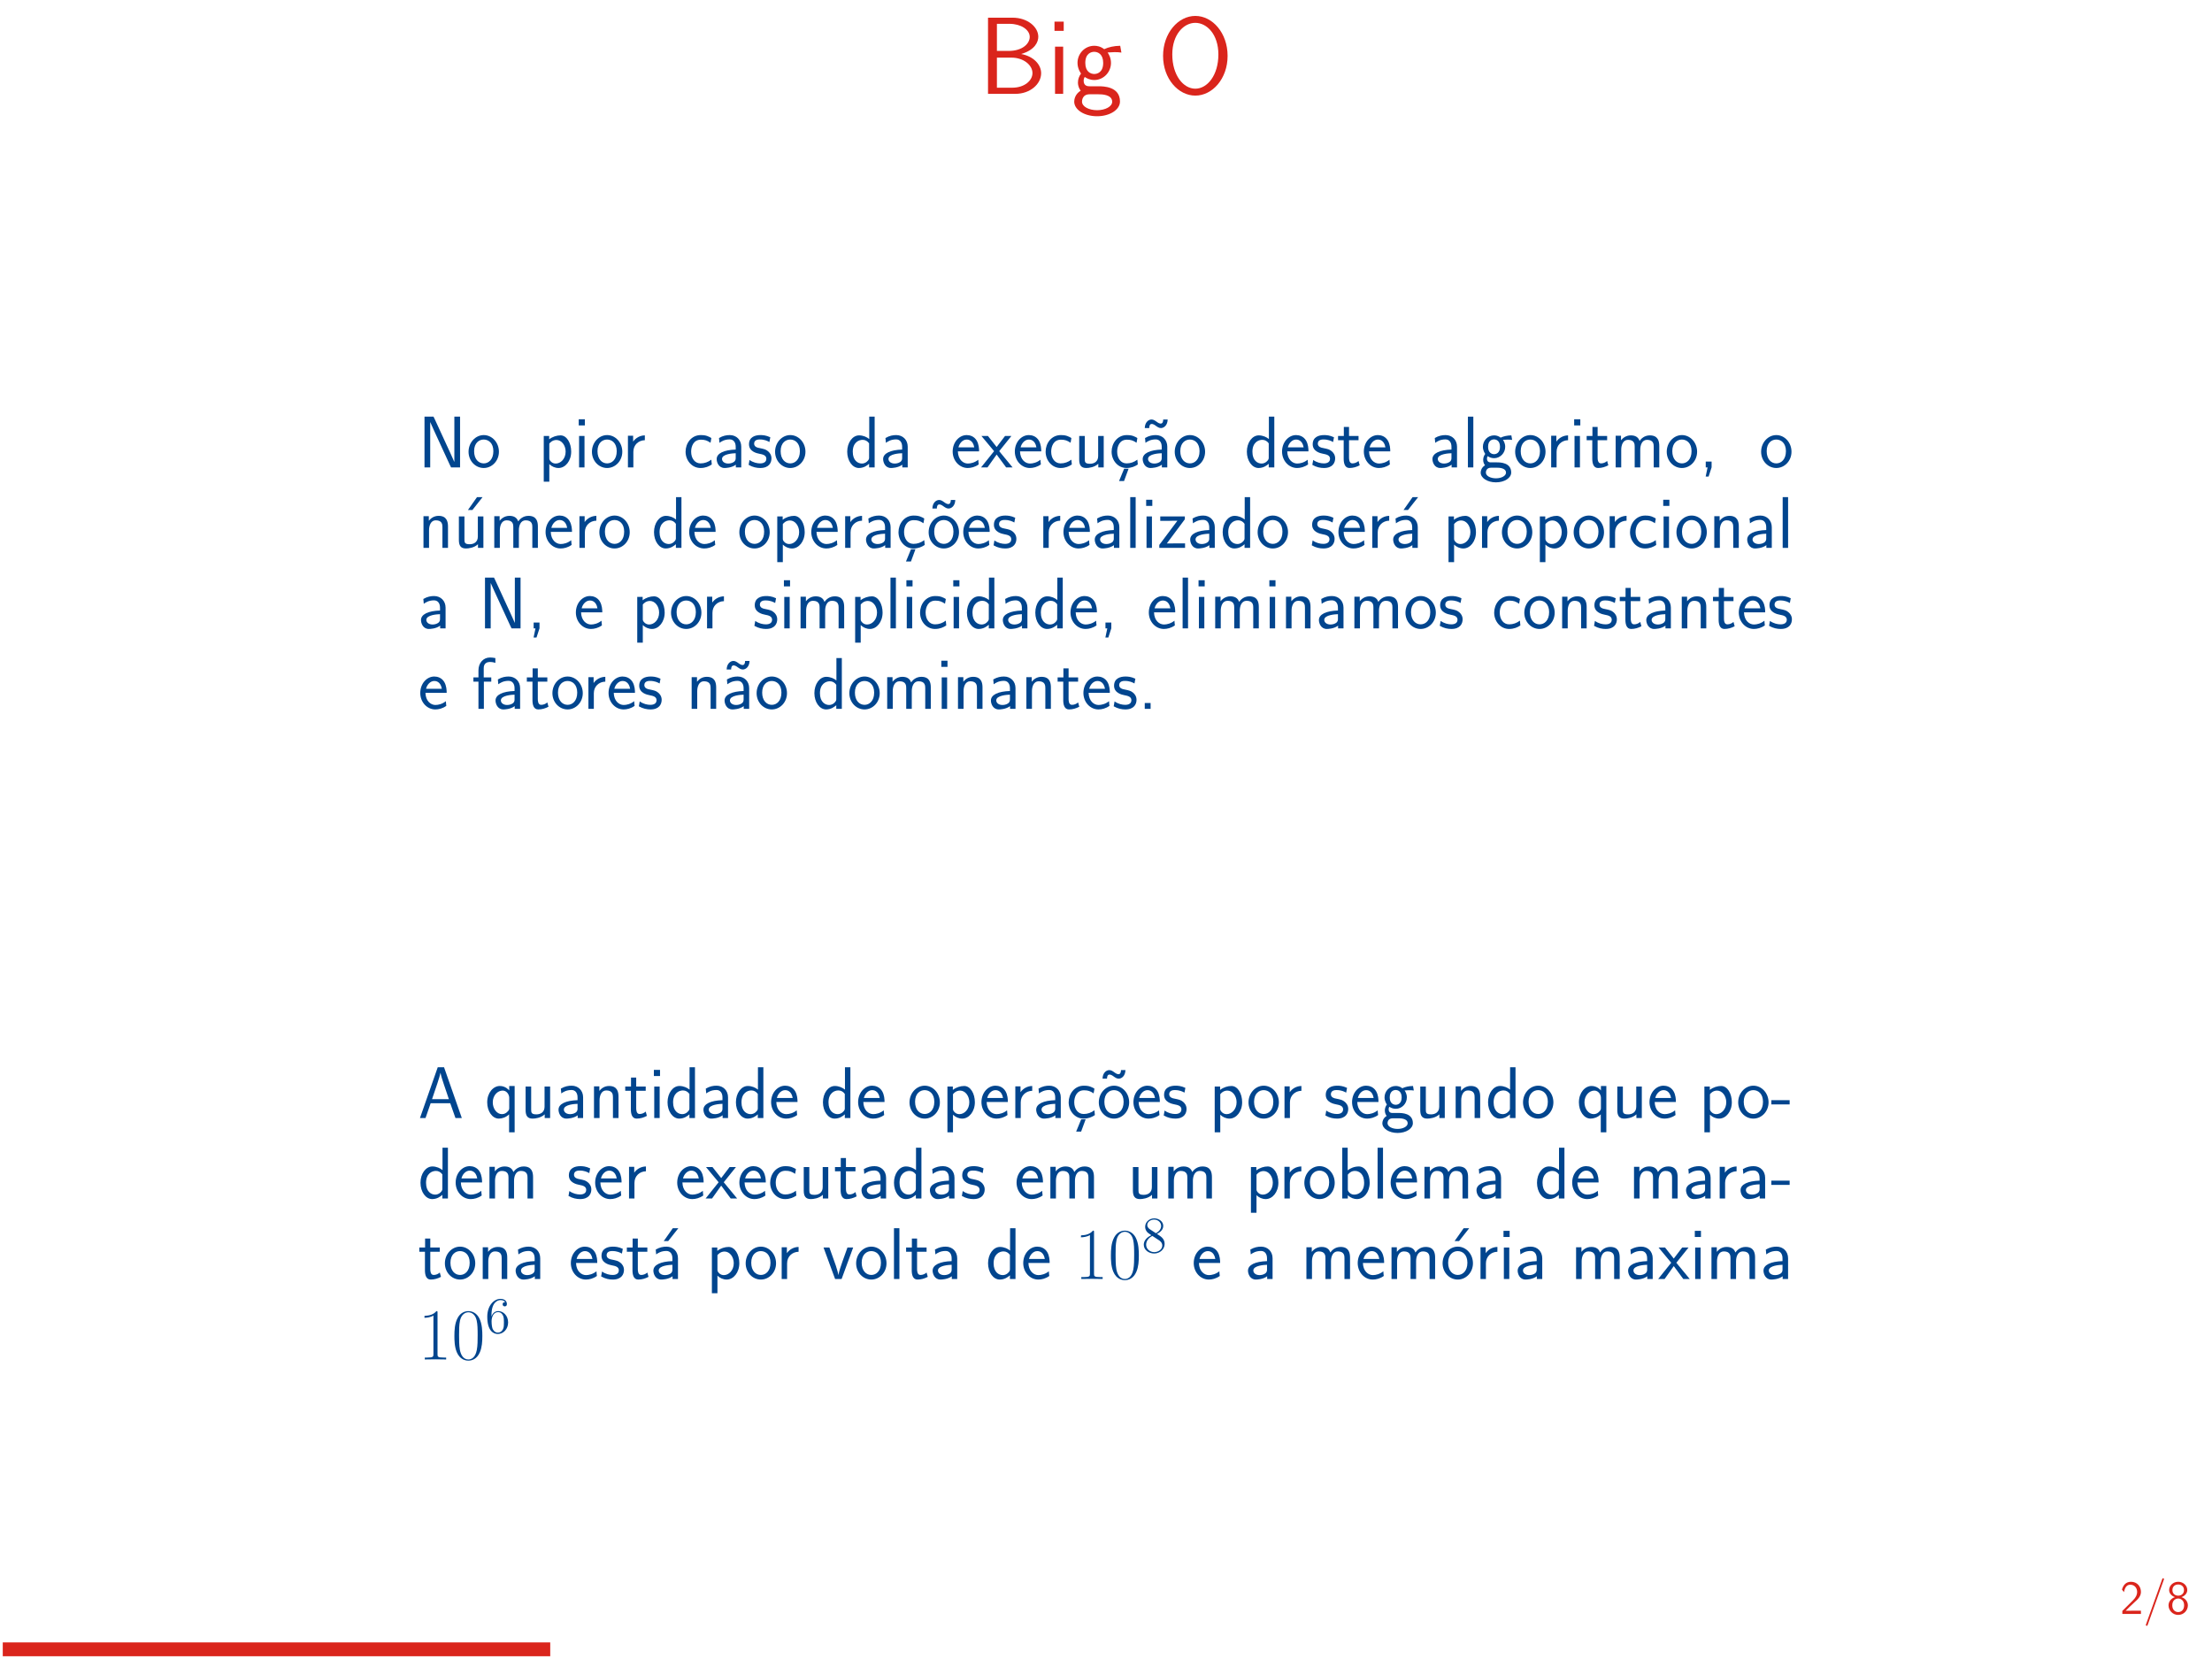 <?xml version="1.0" encoding="utf-8" standalone="no"?>
        <!DOCTYPE svg PUBLIC "-//W3C//DTD SVG 1.1//EN"
        "http://www.w3.org/Graphics/SVG/1.1/DTD/svg11.dtd">
        <svg width='800px' height='600px' style='background-color: #ffffff;'
        xmlns="http://www.w3.org/2000/svg" version="1.2" baseProfile="full"
        xmlns:xlink="http://www.w3.org/1999/xlink"
        xmlns:dc="http://purl.org/dc/elements/1.1/"
        xmlns:cc="http://creativecommons.org/ns#"
        xmlns:rdf="http://www.w3.org/1999/02/22-rdf-syntax-ns#"
        shape-rendering="geometricPrecision"
        ><defs><path d='M17.176 -13.031C17.176 -15.303 17.136 -19.527 15.502 -22.794C13.868 -25.943 11.238 -26.78 9.365 -26.78C6.655 -26.78 4.344 -25.186 3.148 -22.635C1.873 -19.965 1.514 -17.215 1.514 -13.031C1.514 -10.162 1.634 -6.655 3.068 -3.587C4.702 -0.199 7.452 0.638 9.325 0.638C11.796 0.638 14.187 -0.677 15.542 -3.427C16.936 -6.296 17.176 -9.445 17.176 -13.031ZM9.325 -1.793C6.296 -1.793 5.38 -5.26 5.101 -6.416C4.623 -8.408 4.543 -10.321 4.543 -13.47C4.543 -15.94 4.543 -18.73 5.3 -20.922C6.217 -23.472 7.811 -24.349 9.325 -24.349C12.274 -24.349 13.23 -21.4 13.549 -20.364C14.147 -18.252 14.147 -15.781 14.147 -13.47C14.147 -9.763 14.147 -1.793 9.325 -1.793Z' id='g_0'/><path d='M10.281 -8.448C11.397 -9.604 13.071 -10.999 14.227 -12.393C15.342 -13.748 16.817 -15.661 16.817 -18.451C16.817 -22.834 13.868 -26.78 8.847 -26.78C4.902 -26.78 2.63 -24.309 1.554 -20.443L3.108 -18.291C3.985 -21.918 5.22 -24.229 8.329 -24.229C11.756 -24.229 13.669 -21.44 13.669 -18.371C13.669 -14.705 10.879 -11.876 8.767 -9.763C6.416 -7.412 4.105 -5.021 1.873 -2.55V0H16.817V-2.71H10.042C9.564 -2.71 9.086 -2.67 8.608 -2.67H4.623V-2.71L10.281 -8.448Z' id='g_1'/><path d='M14.147 -27.656H10.72L1.036 0H4.065L6.854 -8.05H17.534L20.364 0H23.831L14.147 -27.656ZM16.777 -10.281H7.611C9.524 -15.861 11.915 -22.794 12.194 -24.588H12.234C12.513 -22.954 13.31 -20.563 13.988 -18.53L16.777 -10.281Z' id='g_2'/><path d='M14.984 -11.278C14.984 -15.024 12.314 -17.614 8.727 -17.614C6.974 -17.614 5.061 -17.295 2.869 -16.02L3.108 -13.39C4.105 -14.107 5.818 -15.263 8.687 -15.263C10.72 -15.263 11.955 -13.709 11.955 -11.238V-9.724C5.579 -9.524 1.594 -7.691 1.594 -4.543C1.594 -2.909 2.59 0.319 5.898 0.319C6.496 0.319 9.724 0.239 12.035 -1.474V0H14.984V-11.278ZM11.955 -5.26C11.955 -4.543 11.955 -3.587 10.76 -2.869C9.724 -2.192 8.408 -2.112 7.851 -2.112C5.858 -2.112 4.503 -3.228 4.503 -4.623C4.503 -7.412 10.72 -7.691 11.955 -7.731V-5.26Z' id='g_3'/><path d='M5.898 -27.656H2.949V0H5.898V-27.656Z' id='g_4'/><path d='M16.299 -17.136H13.27V-6.137C13.27 -3.188 11.118 -1.993 8.847 -1.993C6.217 -1.993 5.978 -2.869 5.978 -4.503V-17.136H2.949V-4.304C2.949 -1.196 4.025 0.319 6.775 0.319C8.13 0.319 11.198 0 13.35 -1.993V0H16.299V-17.136Z' id='g_5'/><path d='M7.791 -13.828H6.276L3.806 -10.321H5.021L7.791 -13.828Z' id='g_6'/><path d='M3.387 -1.594H1.793V0H3.387V-1.594Z' id='g_7'/><path d='M7.073 -13.828H5.36L0.518 0H2.032L3.427 -4.025H8.767L10.182 0H11.915L7.073 -13.828ZM8.389 -5.141H3.806C4.762 -7.93 5.958 -11.397 6.097 -12.294H6.117C6.257 -11.477 6.655 -10.281 6.994 -9.265L8.389 -5.141Z' id='g_8'/><path d='M11.238 -5.858H7.273V-4.623H9.724V-1.514C8.946 -1.295 8.149 -1.136 7.352 -1.136C4.563 -1.136 2.909 -4.125 2.909 -6.954C2.909 -9.763 4.643 -12.712 7.352 -12.712C8.887 -12.712 9.743 -12.234 10.8 -11.437L11.059 -13.031C9.743 -13.709 8.927 -13.988 7.432 -13.988C3.567 -13.988 1.235 -10.481 1.235 -6.894C1.235 -3.467 3.587 0.159 7.313 0.159C8.707 0.159 10.002 -0.199 11.238 -0.817V-5.858Z' id='g_9'/><path d='M7.851 -6.496L7.89 -6.516C10.999 -7.592 11.019 -9.743 11.019 -10.122C11.019 -12.015 9.106 -13.828 6.237 -13.828H1.773V0H3.407V-6.316H6.336L9.863 0H11.537L7.851 -6.496ZM3.407 -7.532V-12.712H6.017C8.548 -12.712 9.445 -11.278 9.445 -10.122C9.445 -9.046 8.648 -7.532 6.017 -7.532H3.407Z' id='g_10'/><path d='M7.492 -5.639C7.492 -7.512 6.157 -8.807 4.364 -8.807C3.487 -8.807 2.531 -8.648 1.435 -8.01L1.554 -6.695C2.052 -7.054 2.909 -7.631 4.344 -7.631C5.36 -7.631 5.978 -6.854 5.978 -5.619V-4.862C2.79 -4.762 0.797 -3.846 0.797 -2.271C0.797 -1.455 1.295 0.159 2.949 0.159C3.248 0.159 4.862 0.12 6.017 -0.737V0H7.492V-5.639ZM5.978 -2.63C5.978 -2.271 5.978 -1.793 5.38 -1.435C4.862 -1.096 4.204 -1.056 3.925 -1.056C2.929 -1.056 2.252 -1.614 2.252 -2.311C2.252 -3.706 5.36 -3.846 5.978 -3.865V-2.63Z' id='g_11'/><path d='M8.13 -13.828H6.655V-7.731C6.037 -8.249 5.021 -8.727 3.905 -8.727C2.092 -8.727 0.658 -6.755 0.658 -4.284S2.072 0.159 3.846 0.159C5.22 0.159 6.137 -0.578 6.615 -0.996V0H8.13V-13.828ZM6.615 -2.67C6.615 -2.391 6.615 -2.092 5.998 -1.554C5.599 -1.215 5.121 -1.056 4.663 -1.056C3.587 -1.056 2.172 -1.853 2.172 -4.264C2.172 -6.775 3.766 -7.512 4.862 -7.512C5.599 -7.512 6.197 -7.153 6.615 -6.555V-2.67Z' id='g_12'/><path d='M8.867 -8.727C7.731 -8.707 6.755 -8.488 5.958 -8.11C5.3 -8.628 4.623 -8.727 4.164 -8.727C2.431 -8.727 1.116 -7.293 1.116 -5.619C1.116 -4.543 1.714 -3.726 1.753 -3.686C1.395 -3.188 1.196 -2.65 1.196 -2.052C1.196 -1.355 1.474 -0.857 1.694 -0.578C0.658 0.06 0.518 1.036 0.518 1.415C0.518 2.869 2.331 4.065 4.663 4.065C7.014 4.065 8.827 2.869 8.827 1.395C8.827 -1.355 5.778 -1.375 4.941 -1.375H3.328C3.029 -1.375 2.232 -1.375 2.232 -2.391C2.232 -2.79 2.411 -3.049 2.431 -3.068C2.73 -2.849 3.347 -2.511 4.164 -2.511C5.818 -2.511 7.193 -3.905 7.193 -5.619C7.193 -6.575 6.755 -7.273 6.575 -7.512H6.635C6.695 -7.512 7.532 -7.572 7.831 -7.572C8.468 -7.572 8.528 -7.552 9.086 -7.492L8.867 -8.727ZM4.164 -3.606C3.487 -3.606 2.531 -4.025 2.531 -5.619C2.531 -7.352 3.626 -7.631 4.144 -7.631C4.822 -7.631 5.778 -7.213 5.778 -5.619C5.778 -3.885 4.682 -3.606 4.164 -3.606ZM4.922 0.08C5.4 0.08 7.412 0.08 7.412 1.435C7.412 2.291 6.177 2.969 4.682 2.969C3.168 2.969 1.933 2.311 1.933 1.415C1.933 1.315 1.933 0.08 3.308 0.08H4.922Z' id='g_13'/><path d='M3.049 -13.111H1.375V-11.437H3.049V-13.111ZM2.949 -8.568H1.474V0H2.949V-8.568Z' id='g_14'/><path d='M3.467 -13.111H1.793V-11.437H3.467V-13.111ZM-1.156 3.367C-0.518 3.766 0.259 4.045 1.096 4.045C2.351 4.045 3.467 2.969 3.467 1.196V-8.568H1.993V1.375C1.993 2.59 1.076 2.77 0.558 2.77C0.12 2.77 -0.399 2.63 -0.857 2.152L-1.156 3.367Z' id='g_15'/><path d='M8.807 -4.264C8.807 -6.814 6.914 -8.807 4.682 -8.807C2.391 -8.807 0.538 -6.755 0.538 -4.264C0.538 -1.734 2.451 0.159 4.663 0.159C6.934 0.159 8.807 -1.793 8.807 -4.264ZM4.682 -1.096C3.268 -1.096 2.052 -2.252 2.052 -4.423C2.052 -6.735 3.467 -7.592 4.663 -7.592C5.958 -7.592 7.293 -6.655 7.293 -4.423C7.293 -2.172 5.998 -1.096 4.682 -1.096Z' id='g_16'/><path d='M2.969 -4.244C2.969 -6.117 4.344 -7.372 6.097 -7.412V-8.727C4.822 -8.707 3.626 -8.07 2.909 -7.034V-8.628H1.494V0H2.969V-4.244Z' id='g_17'/><path d='M8.149 -8.568H6.635V-3.068C6.635 -1.594 5.559 -0.996 4.423 -0.996C3.108 -0.996 2.989 -1.435 2.989 -2.252V-8.568H1.474V-2.152C1.474 -0.598 2.012 0.159 3.387 0.159C4.065 0.159 5.599 0 6.675 -0.996V0H8.149V-8.568Z' id='g_18'/><path d='M6.426 -10.67C6.501 -10.864 6.501 -10.894 6.501 -10.924C6.501 -11.118 6.351 -11.208 6.232 -11.208C6.037 -11.208 5.993 -11.073 5.918 -10.879L0.882 3.198C0.807 3.392 0.807 3.422 0.807 3.452C0.807 3.616 0.927 3.736 1.091 3.736C1.285 3.736 1.33 3.587 1.39 3.422L6.426 -10.67Z' id='g_19'/><path d='M6.695 -4.872C6.695 -5.873 6.65 -7.024 6.262 -8.085C5.619 -9.758 4.453 -10.102 3.661 -10.102C2.69 -10.102 1.748 -9.609 1.196 -8.428C0.702 -7.367 0.613 -6.157 0.613 -4.872C0.613 -3.243 0.747 -2.316 1.225 -1.27C1.674 -0.284 2.63 0.314 3.646 0.314C4.633 0.314 5.574 -0.224 6.082 -1.255C6.59 -2.316 6.695 -3.407 6.695 -4.872ZM3.661 -0.583C1.748 -0.583 1.748 -3.646 1.748 -5.051C1.748 -6.022 1.748 -6.934 2.017 -7.786C2.376 -8.847 3.034 -9.205 3.646 -9.205C5.559 -9.205 5.559 -6.426 5.559 -5.051C5.559 -4.095 5.559 -3.108 5.29 -2.182C4.887 -0.747 4.05 -0.583 3.661 -0.583Z' id='g_20'/><path d='M4.394 -10.102H4.11C3.87 -9.863 3.153 -9.161 1.539 -9.131C1.33 -9.131 1.315 -9.116 1.315 -8.847V-8.249C2.227 -8.249 2.914 -8.473 3.228 -8.608V-0.867H1.405V0H6.217V-0.867H4.394V-10.102Z' id='g_21'/><path d='M0.732 -0.941V0H6.575V-1.016H3.915C3.736 -1.016 3.557 -1.001 3.377 -1.001H1.778C2.167 -1.405 3.557 -2.78 4.528 -3.646C5.634 -4.618 6.575 -5.544 6.575 -6.919C6.575 -8.578 5.425 -10.102 3.452 -10.102C1.838 -10.102 1.016 -9.041 0.613 -7.651C1.091 -7.054 1.091 -7.024 1.225 -6.844C1.599 -8.443 2.152 -9.176 3.258 -9.176C4.543 -9.176 5.38 -8.174 5.38 -6.889C5.38 -6.112 5.066 -5.245 4.065 -4.259L0.732 -0.941Z' id='g_22'/><path d='M2.242 -8.862H6.082V-9.788H1.181V-4.289H2.152C2.526 -5.141 3.183 -5.469 3.796 -5.469C4.498 -5.469 5.29 -4.842 5.29 -3.064C5.29 -1.181 4.214 -0.583 3.347 -0.583C2.526 -0.583 1.539 -1.031 1.061 -1.973L0.568 -1.166C1.554 0.239 2.959 0.314 3.362 0.314C5.126 0.314 6.575 -1.166 6.575 -3.034S5.32 -6.366 3.811 -6.366C3.213 -6.366 2.66 -6.142 2.242 -5.768V-8.862Z' id='g_23'/><path d='M3.392 -8.772C3.572 -8.772 3.751 -8.787 3.93 -8.787H5.724C4.827 -7.741 2.242 -4.752 2.242 0.149H3.452C3.452 -3.736 5.051 -6.919 6.695 -8.847V-9.788H0.613V-8.772H3.392Z' id='g_24'/><path d='M1.061 -0.374C1.734 0.149 2.346 0.314 3.004 0.314C4.902 0.314 6.68 -1.734 6.68 -5.006C6.68 -9.071 5.021 -10.102 3.706 -10.102C2.63 -10.102 2.002 -9.609 1.479 -8.981C0.762 -8.13 0.628 -7.337 0.628 -6.486C0.628 -4.558 1.614 -2.929 2.974 -2.929C4.065 -2.929 4.902 -3.452 5.469 -4.154C5.35 -2.062 4.379 -0.583 3.004 -0.583C2.391 -0.583 1.928 -0.777 1.524 -1.166L1.061 -0.374ZM5.425 -6.501C5.44 -6.396 5.44 -6.247 5.44 -6.142C5.44 -5.006 4.797 -3.826 3.557 -3.826C3.303 -3.826 2.645 -3.826 2.152 -4.707C1.868 -5.245 1.808 -5.679 1.808 -6.486C1.808 -7.143 1.823 -7.771 2.271 -8.443C2.496 -8.772 2.899 -9.25 3.706 -9.25C5.141 -9.25 5.395 -7.233 5.425 -6.501Z' id='g_25'/><path d='M5.569 -9.247C5.634 -9.416 5.634 -9.442 5.634 -9.467C5.634 -9.636 5.504 -9.714 5.401 -9.714C5.232 -9.714 5.194 -9.597 5.129 -9.429L0.764 2.772C0.699 2.94 0.699 2.966 0.699 2.992C0.699 3.134 0.803 3.238 0.945 3.238C1.114 3.238 1.153 3.108 1.204 2.966L5.569 -9.247Z' id='g_26'/><path d='M0.635 -0.816V0H5.699V-0.881H3.393C3.238 -0.881 3.082 -0.868 2.927 -0.868H1.541C1.878 -1.217 3.082 -2.409 3.924 -3.16C4.883 -4.002 5.699 -4.805 5.699 -5.997C5.699 -7.434 4.701 -8.755 2.992 -8.755C1.593 -8.755 0.881 -7.836 0.531 -6.631C0.945 -6.113 0.945 -6.087 1.062 -5.932C1.386 -7.318 1.865 -7.952 2.823 -7.952C3.937 -7.952 4.663 -7.084 4.663 -5.971C4.663 -5.297 4.391 -4.546 3.523 -3.691L0.635 -0.816Z' id='g_27'/><path d='M4.041 -4.585C4.857 -4.831 5.634 -5.543 5.634 -6.502C5.634 -7.719 4.546 -8.755 3.173 -8.755C1.748 -8.755 0.699 -7.68 0.699 -6.502C0.699 -5.53 1.489 -4.818 2.292 -4.585C1.243 -4.235 0.531 -3.367 0.531 -2.331C0.531 -0.945 1.684 0.272 3.16 0.272C4.688 0.272 5.802 -0.971 5.802 -2.331C5.802 -3.367 5.09 -4.235 4.041 -4.585ZM3.173 -4.973C2.15 -4.973 1.593 -5.66 1.593 -6.489C1.593 -7.473 2.292 -8.017 3.16 -8.017C4.093 -8.017 4.74 -7.434 4.74 -6.489C4.74 -5.621 4.144 -4.973 3.173 -4.973ZM3.173 -0.505C2.305 -0.505 1.554 -1.127 1.554 -2.344C1.554 -3.73 2.487 -4.196 3.16 -4.196C3.885 -4.196 4.779 -3.691 4.779 -2.344C4.779 -1.088 3.989 -0.505 3.173 -0.505Z' id='g_28'/><path d='M1.773 -13.828V0H6.735C9.445 0 11.417 -1.793 11.417 -3.746C11.417 -5.26 10.122 -6.795 7.791 -7.233C10.381 -7.99 10.899 -9.504 10.899 -10.361C10.899 -12.154 8.946 -13.828 6.217 -13.828H1.773ZM3.387 -7.791V-12.712H5.679C7.731 -12.712 9.345 -11.656 9.345 -10.341C9.345 -9.146 8.07 -7.791 5.499 -7.791H3.387ZM3.387 -1.116V-6.575H6.037C8.189 -6.575 9.843 -5.24 9.843 -3.766C9.843 -2.411 8.389 -1.116 6.177 -1.116H3.387Z' id='g_29'/><use id="g_30" transform="scale(1.5)" xlink:href="#g_29"/><path d='M12.752 -6.894C12.752 -11.039 10.022 -14.147 6.894 -14.147S1.036 -11.019 1.036 -6.894C1.036 -2.73 3.806 0.319 6.894 0.319S12.752 -2.73 12.752 -6.894ZM6.894 -0.936C4.702 -0.936 2.71 -3.387 2.71 -7.153C2.71 -10.819 4.822 -12.892 6.894 -12.892S11.079 -10.819 11.079 -7.153C11.079 -3.367 9.066 -0.936 6.894 -0.936Z' id='g_31'/><use id="g_32" transform="scale(1.5)" xlink:href="#g_31"/><use id="g_33" transform="scale(1.5)" xlink:href="#g_13"/><use id="g_34" transform="scale(1.5)" xlink:href="#g_14"/><path d='M5.28 0.359H4.065L2.69 3.706H4.045L5.28 0.359Z' id='g_35'/><path d='M3.387 -0.02V-1.594H1.793V0H2.291L1.773 2.491H2.57L3.387 -0.02Z' id='g_36'/><path d='M4.563 -13.091L4.204 -13.828H1.753V0H3.308V-12.294L3.328 -12.314C3.467 -11.955 3.547 -11.776 4.364 -10.002L8.628 -0.737L8.986 0H11.437V-13.828H9.883V-1.534L9.863 -1.514C9.724 -1.873 9.644 -2.052 8.827 -3.826L4.563 -13.091Z' id='g_37'/><path d='M7.671 -7.95C7.671 -8.09 6.755 -8.488 6.516 -8.568C5.858 -8.807 5.021 -8.807 4.802 -8.807C2.212 -8.807 0.658 -6.555 0.658 -4.284C0.658 -1.893 2.391 0.159 4.722 0.159C6.057 0.159 7.014 -0.279 7.791 -0.797L7.671 -2.112C6.814 -1.455 5.818 -1.096 4.742 -1.096C3.188 -1.096 2.172 -2.451 2.172 -4.304C2.172 -5.738 2.829 -7.552 4.822 -7.552C5.918 -7.552 6.535 -7.332 7.452 -6.715L7.671 -7.95Z' id='g_38'/><path d='M7.791 -4.364C7.791 -5.021 7.751 -6.296 7.113 -7.352C6.416 -8.488 5.28 -8.807 4.423 -8.807C2.351 -8.807 0.598 -6.854 0.598 -4.324C0.598 -1.853 2.411 0.159 4.702 0.159C5.599 0.159 6.695 -0.1 7.691 -0.817C7.691 -0.897 7.651 -1.335 7.631 -1.355C7.631 -1.395 7.572 -2.012 7.572 -2.092C6.615 -1.315 5.519 -1.056 4.722 -1.056C3.447 -1.056 2.072 -2.132 2.012 -4.364H7.791ZM2.172 -5.46C2.431 -6.555 3.308 -7.592 4.423 -7.592C4.722 -7.592 6.117 -7.552 6.476 -5.46H2.172Z' id='g_39'/><path d='M3.347 -7.412H5.36V-8.568H3.308V-11.118C3.308 -12.533 4.384 -12.772 5.001 -12.772C5.2 -12.772 5.758 -12.772 6.476 -12.513V-13.828C6.017 -13.928 5.46 -13.988 5.021 -13.988C3.168 -13.988 1.873 -12.473 1.873 -10.501V-8.568H0.498V-7.412H1.873V0H3.347V-7.412Z' id='g_40'/><path d='M2.949 -13.828H1.474V0H2.949V-13.828Z' id='g_41'/><path d='M13.35 -5.818C13.35 -7.153 13.011 -8.727 10.78 -8.727C9.285 -8.727 8.389 -7.791 7.99 -7.213C7.631 -8.269 6.795 -8.727 5.599 -8.727C4.244 -8.727 3.387 -7.95 2.929 -7.392V-8.628H1.474V0H2.989V-4.822C2.989 -5.998 3.427 -7.512 4.842 -7.512C6.655 -7.512 6.655 -6.237 6.655 -5.659V0H8.169V-4.822C8.169 -5.998 8.608 -7.512 10.022 -7.512C11.836 -7.512 11.836 -6.237 11.836 -5.659V0H13.35V-5.818Z' id='g_42'/><path d='M8.149 -5.818C8.149 -7.073 7.851 -8.727 5.599 -8.727C4.324 -8.727 3.487 -8.07 2.929 -7.392V-8.628H1.474V0H2.989V-4.822C2.989 -6.077 3.467 -7.512 4.822 -7.512C6.575 -7.512 6.635 -6.336 6.635 -5.659V0H8.149V-5.818Z' id='g_43'/><path d='M3.009 -0.897C3.666 -0.259 4.563 0.159 5.519 0.159C7.372 0.159 8.966 -1.753 8.966 -4.304C8.966 -6.655 7.771 -8.727 6.057 -8.727C5.061 -8.727 3.865 -8.369 2.969 -7.651V-8.568H1.494V3.885H3.009V-0.897ZM3.009 -6.476C3.168 -6.715 3.846 -7.472 4.941 -7.472C6.336 -7.472 7.452 -6.037 7.452 -4.304C7.452 -2.331 6.097 -1.056 4.762 -1.056C4.364 -1.056 3.945 -1.156 3.547 -1.494C3.009 -1.973 3.009 -2.271 3.009 -2.55V-6.476Z' id='g_44'/><path d='M6.416 -8.209C5.24 -8.767 4.324 -8.807 3.726 -8.807C2.311 -8.807 0.618 -8.309 0.618 -6.296S2.809 -3.846 3.407 -3.726C4.324 -3.547 5.34 -3.347 5.34 -2.351C5.34 -1.096 3.905 -1.096 3.646 -1.096C2.849 -1.096 1.753 -1.315 0.757 -2.032L0.518 -0.697C1.654 -0.04 2.75 0.159 3.666 0.159C6.117 0.159 6.735 -1.335 6.735 -2.471C6.735 -3.447 6.177 -4.105 5.798 -4.403C5.141 -4.922 4.902 -4.981 3.268 -5.32C2.989 -5.36 2.012 -5.579 2.012 -6.476C2.012 -7.611 3.268 -7.611 3.547 -7.611C4.842 -7.611 5.639 -7.213 6.177 -6.914L6.416 -8.209Z' id='g_45'/><path d='M3.328 -7.412H5.918V-8.568H3.328V-11.019H1.913V-8.568H0.339V-7.412H1.873V-2.371C1.873 -1.235 2.132 0.159 3.447 0.159C4.443 0.159 5.36 -0.12 6.237 -0.578L5.918 -1.753C5.44 -1.335 4.862 -1.096 4.244 -1.096C3.367 -1.096 3.328 -2.212 3.328 -2.71V-7.412Z' id='g_46'/><path d='M4.941 -4.423L8.269 -8.568H6.535L4.244 -5.559L1.873 -8.568H0.1L3.547 -4.423L0 0H1.753L4.244 -3.507L6.834 0H8.588L4.941 -4.423Z' id='g_47'/><path d='M7.472 -7.791V-8.568H0.777V-7.372H3.328C3.567 -7.372 3.806 -7.392 4.045 -7.392H5.44L0.518 -0.817V0H7.532V-1.235H4.822C4.583 -1.235 4.344 -1.215 4.105 -1.215H2.57L7.472 -7.791Z' id='g_48'/><path d='M6.575 -13.051C6.575 -12.573 6.456 -11.935 5.898 -11.935C5.599 -11.935 5.24 -12.095 4.842 -12.393C4.304 -12.772 3.925 -13.051 3.387 -13.051C2.57 -13.051 1.594 -12.294 1.554 -10.72H2.77C2.77 -11.198 2.889 -11.836 3.447 -11.836C3.746 -11.836 4.105 -11.676 4.503 -11.377C5.041 -10.999 5.42 -10.72 5.958 -10.72C6.775 -10.72 7.751 -11.477 7.791 -13.051H6.575Z' id='g_49'/><path d='M8.787 -6.716C8.787 -7.992 8.766 -10.168 7.887 -11.841C7.113 -13.306 5.879 -13.829 4.791 -13.829C3.787 -13.829 2.511 -13.369 1.716 -11.863C0.879 -10.293 0.795 -8.348 0.795 -6.716C0.795 -5.523 0.816 -3.703 1.464 -2.113C2.364 0.042 3.975 0.335 4.791 0.335C5.753 0.335 7.218 -0.063 8.076 -2.05C8.703 -3.494 8.787 -5.189 8.787 -6.716ZM4.791 0C3.452 0 2.657 -1.151 2.364 -2.741C2.134 -3.975 2.134 -5.774 2.134 -6.946C2.134 -8.557 2.134 -9.896 2.406 -11.172C2.803 -12.95 3.975 -13.494 4.791 -13.494C5.649 -13.494 6.758 -12.93 7.155 -11.214C7.427 -10.021 7.448 -8.62 7.448 -6.946C7.448 -5.586 7.448 -3.912 7.197 -2.678C6.758 -0.398 5.523 0 4.791 0Z' id='g_50'/><use id="g_51" transform="scale(0.952)" xlink:href="#g_50"/><path d='M5.565 -13.369C5.565 -13.808 5.544 -13.829 5.251 -13.829C4.435 -12.846 3.201 -12.532 2.029 -12.49C1.967 -12.49 1.862 -12.49 1.841 -12.448S1.82 -12.365 1.82 -11.925C2.469 -11.925 3.557 -12.051 4.394 -12.553V-1.527C4.394 -0.795 4.352 -0.544 2.552 -0.544H1.925V0C2.929 -0.021 3.975 -0.042 4.979 -0.042S7.03 -0.021 8.034 0V-0.544H7.406C5.607 -0.544 5.565 -0.774 5.565 -1.527V-13.369Z' id='g_52'/><use id="g_53" transform="scale(0.952)" xlink:href="#g_52"/><path d='M1.716 -4.854C1.716 -8.383 3.431 -8.94 4.184 -8.94C4.686 -8.94 5.189 -8.787 5.454 -8.369C5.286 -8.369 4.756 -8.369 4.756 -7.797C4.756 -7.49 4.965 -7.225 5.328 -7.225C5.677 -7.225 5.914 -7.434 5.914 -7.839C5.914 -8.564 5.384 -9.275 4.17 -9.275C2.413 -9.275 0.572 -7.476 0.572 -4.407C0.572 -0.572 2.246 0.293 3.431 0.293C4.951 0.293 6.249 -1.032 6.249 -2.845C6.249 -4.7 4.951 -5.942 3.557 -5.942C2.315 -5.942 1.855 -4.868 1.716 -4.477V-4.854ZM3.431 -0.084C2.552 -0.084 2.134 -0.865 2.008 -1.158C1.883 -1.52 1.743 -2.204 1.743 -3.18C1.743 -4.282 2.246 -5.663 3.501 -5.663C4.268 -5.663 4.672 -5.147 4.882 -4.672C5.105 -4.156 5.105 -3.459 5.105 -2.859C5.105 -2.148 5.105 -1.52 4.84 -0.99C4.491 -0.321 3.989 -0.084 3.431 -0.084Z' id='g_54'/><path d='M4.156 -5.035C4.854 -5.412 5.872 -6.053 5.872 -7.225C5.872 -8.438 4.7 -9.275 3.417 -9.275C2.036 -9.275 0.948 -8.257 0.948 -6.988C0.948 -6.514 1.088 -6.039 1.478 -5.565C1.632 -5.384 1.646 -5.37 2.622 -4.686C1.269 -4.059 0.572 -3.124 0.572 -2.106C0.572 -0.628 1.981 0.293 3.403 0.293C4.951 0.293 6.249 -0.851 6.249 -2.315C6.249 -3.738 5.244 -4.366 4.156 -5.035ZM2.26 -6.29C2.078 -6.416 1.52 -6.779 1.52 -7.462C1.52 -8.369 2.469 -8.94 3.403 -8.94C4.407 -8.94 5.3 -8.215 5.3 -7.211C5.3 -6.36 4.686 -5.677 3.877 -5.23L2.26 -6.29ZM2.915 -4.491L4.603 -3.389C4.965 -3.152 5.607 -2.72 5.607 -1.869C5.607 -0.809 4.533 -0.084 3.417 -0.084C2.232 -0.084 1.213 -0.948 1.213 -2.106C1.213 -3.194 2.008 -4.073 2.915 -4.491Z' id='g_55'/><path d='M5.181 -3.706V-4.862H0.199V-3.706H5.181Z' id='g_56'/><path d='M2.969 -13.828H1.494V0H3.009V-0.897C3.766 -0.159 4.682 0.159 5.499 0.159C7.412 0.159 8.966 -1.773 8.966 -4.304C8.966 -6.615 7.771 -8.727 5.998 -8.727C4.742 -8.727 3.626 -8.209 2.969 -7.671V-13.828ZM3.009 -6.496C3.447 -7.054 4.065 -7.512 4.941 -7.512C6.117 -7.512 7.452 -6.655 7.452 -4.304C7.452 -1.793 5.858 -1.056 4.762 -1.056C4.364 -1.056 3.945 -1.156 3.547 -1.494C3.009 -1.973 3.009 -2.271 3.009 -2.55V-6.496Z' id='g_57'/><path d='M8.13 -8.727H6.655V-7.512C6.575 -7.611 5.659 -8.727 4.105 -8.727C2.291 -8.727 0.658 -6.874 0.658 -4.264C0.658 -1.853 2.032 0.159 3.826 0.159C4.663 0.159 5.719 -0.139 6.615 -0.996V3.885H8.13V-8.727ZM6.655 -2.73C6.655 -2.471 6.655 -2.112 6.037 -1.594C5.878 -1.455 5.44 -1.056 4.682 -1.056C3.268 -1.056 2.172 -2.531 2.172 -4.264C2.172 -6.197 3.507 -7.472 4.862 -7.472C5.998 -7.472 6.655 -6.356 6.655 -5.519V-2.73Z' id='g_58'/><path d='M8.329 -8.568H6.775L5.44 -4.842C5.021 -3.626 4.423 -1.953 4.324 -1.096H4.304C4.264 -1.455 4.105 -1.973 4.005 -2.331C3.885 -2.77 3.726 -3.288 3.606 -3.646L1.853 -8.568H0.259L3.407 0H5.181L8.329 -8.568Z' id='g_59'/></defs><defs><g id="17ad28c9043c8ca45e87eda92be3df7a" transform="translate(1.2,0.0)" class="text" ><g id="page2" opacity="1" transform="scale(1.328) translate(72.0,125.0)"><g fill="#01458e"><use x="-72" xlink:href="#g_37" y="-111.184"/><use x="-58.788" xlink:href="#g_16" y="-111.184"/><use x="-39.265" xlink:href="#g_44" y="-111.184"/><use x="-29.624" xlink:href="#g_14" y="-111.184"/><use x="-25.188" xlink:href="#g_16" y="-111.184"/><use x="-16.339" xlink:href="#g_17" y="-111.184"/><use x="0.197" xlink:href="#g_38" y="-111.184"/><use x="8.525" xlink:href="#g_11" y="-111.184"/><use x="17.509" xlink:href="#g_45" y="-111.184"/><use x="24.692" xlink:href="#g_16" y="-111.184"/><use x="44.215" xlink:href="#g_12" y="-111.184"/><use x="53.856" xlink:href="#g_11" y="-111.184"/><use x="72.995" xlink:href="#g_39" y="-111.184"/><use x="81.322" xlink:href="#g_47" y="-111.184"/><use x="89.922" xlink:href="#g_39" y="-111.184"/><use x="98.25" xlink:href="#g_38" y="-111.184"/><use x="106.578" xlink:href="#g_18" y="-111.184"/><use x="116.219" xlink:href="#g_35" y="-111.184"/><use x="116.219" xlink:href="#g_38" y="-111.184"/><use x="124.354" xlink:href="#g_49" y="-111.184"/><use x="124.547" xlink:href="#g_11" y="-111.184"/><use x="133.531" xlink:href="#g_16" y="-111.184"/><use x="153.054" xlink:href="#g_12" y="-111.184"/><use x="162.695" xlink:href="#g_39" y="-111.184"/><use x="171.023" xlink:href="#g_45" y="-111.184"/><use x="178.206" xlink:href="#g_46" y="-111.184"/><use x="184.972" xlink:href="#g_39" y="-111.184"/><use x="203.454" xlink:href="#g_11" y="-111.184"/><use x="212.438" xlink:href="#g_41" y="-111.184"/><use x="216.874" xlink:href="#g_13" y="-111.184"/><use x="226.243" xlink:href="#g_16" y="-111.184"/><use x="235.091" xlink:href="#g_17" y="-111.184"/><use x="241.473" xlink:href="#g_14" y="-111.184"/><use x="245.91" xlink:href="#g_46" y="-111.184"/><use x="252.676" xlink:href="#g_42" y="-111.184"/><use x="267.522" xlink:href="#g_16" y="-111.184"/><use x="276.89" xlink:href="#g_36" y="-111.184"/><use x="293.227" xlink:href="#g_16" y="-111.184"/><use x="-72" xlink:href="#g_43" y="-89.267"/><use x="-62.223" xlink:href="#g_6" y="-89.267"/><use x="-62.359" xlink:href="#g_18" y="-89.267"/><use x="-52.718" xlink:href="#g_42" y="-89.267"/><use x="-37.872" xlink:href="#g_39" y="-89.267"/><use x="-29.544" xlink:href="#g_17" y="-89.267"/><use x="-23.163" xlink:href="#g_16" y="-89.267"/><use x="-8.402" xlink:href="#g_12" y="-89.267"/><use x="1.239" xlink:href="#g_39" y="-89.267"/><use x="14.959" xlink:href="#g_16" y="-89.267"/><use x="24.328" xlink:href="#g_44" y="-89.267"/><use x="34.489" xlink:href="#g_39" y="-89.267"/><use x="42.817" xlink:href="#g_17" y="-89.267"/><use x="49.199" xlink:href="#g_11" y="-89.267"/><use x="58.183" xlink:href="#g_35" y="-89.267"/><use x="58.183" xlink:href="#g_38" y="-89.267"/><use x="66.511" xlink:href="#g_49" y="-89.267"/><use x="66.511" xlink:href="#g_16" y="-89.267"/><use x="75.879" xlink:href="#g_39" y="-89.267"/><use x="84.207" xlink:href="#g_45" y="-89.267"/><use x="96.782" xlink:href="#g_17" y="-89.267"/><use x="103.164" xlink:href="#g_39" y="-89.267"/><use x="111.492" xlink:href="#g_11" y="-89.267"/><use x="120.476" xlink:href="#g_41" y="-89.267"/><use x="124.912" xlink:href="#g_14" y="-89.267"/><use x="129.348" xlink:href="#g_48" y="-89.267"/><use x="137.484" xlink:href="#g_11" y="-89.267"/><use x="146.468" xlink:href="#g_12" y="-89.267"/><use x="156.109" xlink:href="#g_16" y="-89.267"/><use x="170.87" xlink:href="#g_45" y="-89.267"/><use x="178.053" xlink:href="#g_39" y="-89.267"/><use x="186.38" xlink:href="#g_17" y="-89.267"/><use x="192.57" xlink:href="#g_6" y="-89.267"/><use x="192.762" xlink:href="#g_11" y="-89.267"/><use x="207.138" xlink:href="#g_44" y="-89.267"/><use x="216.259" xlink:href="#g_17" y="-89.267"/><use x="222.641" xlink:href="#g_16" y="-89.267"/><use x="232.01" xlink:href="#g_44" y="-89.267"/><use x="242.171" xlink:href="#g_16" y="-89.267"/><use x="251.019" xlink:href="#g_17" y="-89.267"/><use x="257.401" xlink:href="#g_38" y="-89.267"/><use x="265.729" xlink:href="#g_14" y="-89.267"/><use x="270.165" xlink:href="#g_16" y="-89.267"/><use x="279.534" xlink:href="#g_43" y="-89.267"/><use x="289.175" xlink:href="#g_11" y="-89.267"/><use x="298.159" xlink:href="#g_41" y="-89.267"/><use x="-72" xlink:href="#g_11" y="-67.349"/><use x="-55.527" xlink:href="#g_37" y="-67.349"/><use x="-42.315" xlink:href="#g_36" y="-67.349"/><use x="-29.622" xlink:href="#g_39" y="-67.349"/><use x="-13.806" xlink:href="#g_44" y="-67.349"/><use x="-3.644" xlink:href="#g_16" y="-67.349"/><use x="5.204" xlink:href="#g_17" y="-67.349"/><use x="19.074" xlink:href="#g_45" y="-67.349"/><use x="26.257" xlink:href="#g_14" y="-67.349"/><use x="30.693" xlink:href="#g_42" y="-67.349"/><use x="45.539" xlink:href="#g_44" y="-67.349"/><use x="55.18" xlink:href="#g_41" y="-67.349"/><use x="59.616" xlink:href="#g_14" y="-67.349"/><use x="64.052" xlink:href="#g_38" y="-67.349"/><use x="72.38" xlink:href="#g_14" y="-67.349"/><use x="76.816" xlink:href="#g_12" y="-67.349"/><use x="86.457" xlink:href="#g_11" y="-67.349"/><use x="95.441" xlink:href="#g_12" y="-67.349"/><use x="105.082" xlink:href="#g_39" y="-67.349"/><use x="113.41" xlink:href="#g_36" y="-67.349"/><use x="126.414" xlink:href="#g_39" y="-67.349"/><use x="134.742" xlink:href="#g_41" y="-67.349"/><use x="139.178" xlink:href="#g_14" y="-67.349"/><use x="143.614" xlink:href="#g_42" y="-67.349"/><use x="158.46" xlink:href="#g_14" y="-67.349"/><use x="162.896" xlink:href="#g_43" y="-67.349"/><use x="172.537" xlink:href="#g_11" y="-67.349"/><use x="181.521" xlink:href="#g_42" y="-67.349"/><use x="196.367" xlink:href="#g_16" y="-67.349"/><use x="205.736" xlink:href="#g_45" y="-67.349"/><use x="220.407" xlink:href="#g_38" y="-67.349"/><use x="228.735" xlink:href="#g_16" y="-67.349"/><use x="238.103" xlink:href="#g_43" y="-67.349"/><use x="247.744" xlink:href="#g_45" y="-67.349"/><use x="254.927" xlink:href="#g_46" y="-67.349"/><use x="261.693" xlink:href="#g_11" y="-67.349"/><use x="270.678" xlink:href="#g_43" y="-67.349"/><use x="280.319" xlink:href="#g_46" y="-67.349"/><use x="287.085" xlink:href="#g_39" y="-67.349"/><use x="295.413" xlink:href="#g_45" y="-67.349"/><use x="-72" xlink:href="#g_39" y="-45.431"/><use x="-57.426" xlink:href="#g_40" y="-45.431"/><use x="-51.701" xlink:href="#g_11" y="-45.431"/><use x="-42.717" xlink:href="#g_46" y="-45.431"/><use x="-35.95" xlink:href="#g_16" y="-45.431"/><use x="-27.102" xlink:href="#g_17" y="-45.431"/><use x="-20.72" xlink:href="#g_39" y="-45.431"/><use x="-12.392" xlink:href="#g_45" y="-45.431"/><use x="1.036" xlink:href="#g_43" y="-45.431"/><use x="10.485" xlink:href="#g_49" y="-45.431"/><use x="10.677" xlink:href="#g_11" y="-45.431"/><use x="19.662" xlink:href="#g_16" y="-45.431"/><use x="35.276" xlink:href="#g_12" y="-45.431"/><use x="44.917" xlink:href="#g_16" y="-45.431"/><use x="54.286" xlink:href="#g_42" y="-45.431"/><use x="69.132" xlink:href="#g_14" y="-45.431"/><use x="73.568" xlink:href="#g_43" y="-45.431"/><use x="83.209" xlink:href="#g_11" y="-45.431"/><use x="92.193" xlink:href="#g_43" y="-45.431"/><use x="101.834" xlink:href="#g_46" y="-45.431"/><use x="108.6" xlink:href="#g_39" y="-45.431"/><use x="116.928" xlink:href="#g_45" y="-45.431"/><use x="124.111" xlink:href="#g_7" y="-45.431"/></g></g></g><g id="5fcea148c1bcf6a8ba2b5df977d12b49" transform="translate(1.2,235.3)" class="text" ><g id="page3" opacity="1" transform="scale(1.328) translate(72.0,125.0)"><g fill="#01458e"><use x="-72" xlink:href="#g_8" y="-111.184"/><use x="-53.828" xlink:href="#g_58" y="-111.184"/><use x="-44.187" xlink:href="#g_18" y="-111.184"/><use x="-34.546" xlink:href="#g_11" y="-111.184"/><use x="-25.562" xlink:href="#g_43" y="-111.184"/><use x="-15.921" xlink:href="#g_46" y="-111.184"/><use x="-9.155" xlink:href="#g_14" y="-111.184"/><use x="-4.719" xlink:href="#g_12" y="-111.184"/><use x="4.922" xlink:href="#g_11" y="-111.184"/><use x="13.907" xlink:href="#g_12" y="-111.184"/><use x="23.548" xlink:href="#g_39" y="-111.184"/><use x="37.604" xlink:href="#g_12" y="-111.184"/><use x="47.245" xlink:href="#g_39" y="-111.184"/><use x="61.301" xlink:href="#g_16" y="-111.184"/><use x="70.67" xlink:href="#g_44" y="-111.184"/><use x="80.832" xlink:href="#g_39" y="-111.184"/><use x="89.159" xlink:href="#g_17" y="-111.184"/><use x="95.541" xlink:href="#g_11" y="-111.184"/><use x="104.526" xlink:href="#g_35" y="-111.184"/><use x="104.526" xlink:href="#g_38" y="-111.184"/><use x="112.854" xlink:href="#g_49" y="-111.184"/><use x="112.854" xlink:href="#g_16" y="-111.184"/><use x="122.222" xlink:href="#g_39" y="-111.184"/><use x="130.55" xlink:href="#g_45" y="-111.184"/><use x="143.461" xlink:href="#g_44" y="-111.184"/><use x="153.623" xlink:href="#g_16" y="-111.184"/><use x="162.471" xlink:href="#g_17" y="-111.184"/><use x="174.582" xlink:href="#g_45" y="-111.184"/><use x="181.764" xlink:href="#g_39" y="-111.184"/><use x="190.092" xlink:href="#g_13" y="-111.184"/><use x="199.461" xlink:href="#g_18" y="-111.184"/><use x="209.102" xlink:href="#g_43" y="-111.184"/><use x="218.743" xlink:href="#g_12" y="-111.184"/><use x="228.384" xlink:href="#g_16" y="-111.184"/><use x="243.481" xlink:href="#g_58" y="-111.184"/><use x="253.122" xlink:href="#g_18" y="-111.184"/><use x="262.763" xlink:href="#g_39" y="-111.184"/><use x="276.819" xlink:href="#g_44" y="-111.184"/><use x="286.981" xlink:href="#g_16" y="-111.184"/><use x="296.35" xlink:href="#g_56" y="-111.184"/><use x="-72" xlink:href="#g_12" y="-89.267"/><use x="-62.359" xlink:href="#g_39" y="-89.267"/><use x="-54.031" xlink:href="#g_42" y="-89.267"/><use x="-31.55" xlink:href="#g_45" y="-89.267"/><use x="-24.367" xlink:href="#g_39" y="-89.267"/><use x="-16.04" xlink:href="#g_17" y="-89.267"/><use x="-2.022" xlink:href="#g_39" y="-89.267"/><use x="6.306" xlink:href="#g_47" y="-89.267"/><use x="14.906" xlink:href="#g_39" y="-89.267"/><use x="23.233" xlink:href="#g_38" y="-89.267"/><use x="31.561" xlink:href="#g_18" y="-89.267"/><use x="41.202" xlink:href="#g_46" y="-89.267"/><use x="47.968" xlink:href="#g_11" y="-89.267"/><use x="56.953" xlink:href="#g_12" y="-89.267"/><use x="66.594" xlink:href="#g_11" y="-89.267"/><use x="75.578" xlink:href="#g_45" y="-89.267"/><use x="90.396" xlink:href="#g_39" y="-89.267"/><use x="98.724" xlink:href="#g_42" y="-89.267"/><use x="121.205" xlink:href="#g_18" y="-89.267"/><use x="130.846" xlink:href="#g_42" y="-89.267"/><use x="153.328" xlink:href="#g_44" y="-89.267"/><use x="162.448" xlink:href="#g_17" y="-89.267"/><use x="168.83" xlink:href="#g_16" y="-89.267"/><use x="178.199" xlink:href="#g_57" y="-89.267"/><use x="187.84" xlink:href="#g_41" y="-89.267"/><use x="192.276" xlink:href="#g_39" y="-89.267"/><use x="200.604" xlink:href="#g_42" y="-89.267"/><use x="215.45" xlink:href="#g_11" y="-89.267"/><use x="232.069" xlink:href="#g_12" y="-89.267"/><use x="241.71" xlink:href="#g_39" y="-89.267"/><use x="257.673" xlink:href="#g_42" y="-89.267"/><use x="272.519" xlink:href="#g_11" y="-89.267"/><use x="280.983" xlink:href="#g_17" y="-89.267"/><use x="287.365" xlink:href="#g_11" y="-89.267"/><use x="296.35" xlink:href="#g_56" y="-89.267"/><use x="-72" xlink:href="#g_46" y="-67.349"/><use x="-65.234" xlink:href="#g_16" y="-67.349"/><use x="-55.865" xlink:href="#g_43" y="-67.349"/><use x="-46.224" xlink:href="#g_11" y="-67.349"/><use x="-30.989" xlink:href="#g_39" y="-67.349"/><use x="-22.661" xlink:href="#g_45" y="-67.349"/><use x="-15.479" xlink:href="#g_46" y="-67.349"/><use x="-8.904" xlink:href="#g_6" y="-67.349"/><use x="-8.712" xlink:href="#g_11" y="-67.349"/><use x="6.523" xlink:href="#g_44" y="-67.349"/><use x="16.684" xlink:href="#g_16" y="-67.349"/><use x="25.532" xlink:href="#g_17" y="-67.349"/><use x="38.165" xlink:href="#g_59" y="-67.349"/><use x="46.765" xlink:href="#g_16" y="-67.349"/><use x="56.134" xlink:href="#g_41" y="-67.349"/><use x="60.57" xlink:href="#g_46" y="-67.349"/><use x="67.336" xlink:href="#g_11" y="-67.349"/><use x="82.571" xlink:href="#g_12" y="-67.349"/><use x="92.212" xlink:href="#g_39" y="-67.349"/><use x="106.791" xlink:href="#g_53" y="-67.349"/><use x="115.929" xlink:href="#g_51" y="-67.349"/><use x="125.067" xlink:href="#g_55" y="-74.58"/><use x="138.644" xlink:href="#g_39" y="-67.349"/><use x="153.222" xlink:href="#g_11" y="-67.349"/><use x="168.457" xlink:href="#g_42" y="-67.349"/><use x="183.303" xlink:href="#g_39" y="-67.349"/><use x="191.631" xlink:href="#g_42" y="-67.349"/><use x="206.477" xlink:href="#g_6" y="-67.349"/><use x="206.477" xlink:href="#g_16" y="-67.349"/><use x="215.846" xlink:href="#g_17" y="-67.349"/><use x="222.228" xlink:href="#g_14" y="-67.349"/><use x="226.664" xlink:href="#g_11" y="-67.349"/><use x="241.899" xlink:href="#g_42" y="-67.349"/><use x="256.745" xlink:href="#g_11" y="-67.349"/><use x="265.729" xlink:href="#g_47" y="-67.349"/><use x="274.329" xlink:href="#g_14" y="-67.349"/><use x="278.765" xlink:href="#g_42" y="-67.349"/><use x="293.611" xlink:href="#g_11" y="-67.349"/><use x="-72" xlink:href="#g_53" y="-45.431"/><use x="-62.862" xlink:href="#g_51" y="-45.431"/><use x="-53.724" xlink:href="#g_54" y="-52.662"/></g></g></g><g id="56858fb628832cd7822aab9b16348e87" transform="translate(353.8,34.0)" class="title" ><g id="page1" opacity="1" transform="scale(1.328) translate(72.0,51.2)"><g fill="#da251c"><use x="-72" xlink:href="#g_30" y="-51.245"/><use x="-53.299" xlink:href="#g_34" y="-51.245"/><use x="-46.644" xlink:href="#g_33" y="-51.245"/><use x="-23.223" xlink:href="#g_32" y="-51.245"/></g></g></g><g id="3bc344d776c9db687405a060345f74e0" transform="translate(0,593.0)" class="rectangle" >'<rect x="1" y="1" rx="0" ry="0"
        width="198.0" height="5.0" style="fill:#DA251C;stroke-width:2px;opacity:1;stroke:None;" 
        /></g><g id="fd7b3facb5aa2e0d3f0daf073d09bb18" transform="translate(766.732,570.796)" class="text" >

<g id="page1" opacity="1" transform="scale(1.328) translate(72.0,72.0)">
<g fill="#da251c">
<use x="-72" xlink:href="#g_27" y="-62.286"/>
<use x="-65.659" xlink:href="#g_26" y="-62.286"/>
<use x="-59.319" xlink:href="#g_28" y="-62.286"/>
</g>
</g>
</g></defs><g transform="translate(0,0)" class="group" data-layer="0"><use xlink:href="#56858fb628832cd7822aab9b16348e87"></use><g transform="translate(150.0,150.7)" class="group" data-layer="0"><use xlink:href="#17ad28c9043c8ca45e87eda92be3df7a"></use><use xlink:href="#5fcea148c1bcf6a8ba2b5df977d12b49"></use></g><use xlink:href="#3bc344d776c9db687405a060345f74e0"></use><use xlink:href="#fd7b3facb5aa2e0d3f0daf073d09bb18"></use></g>
</svg>
